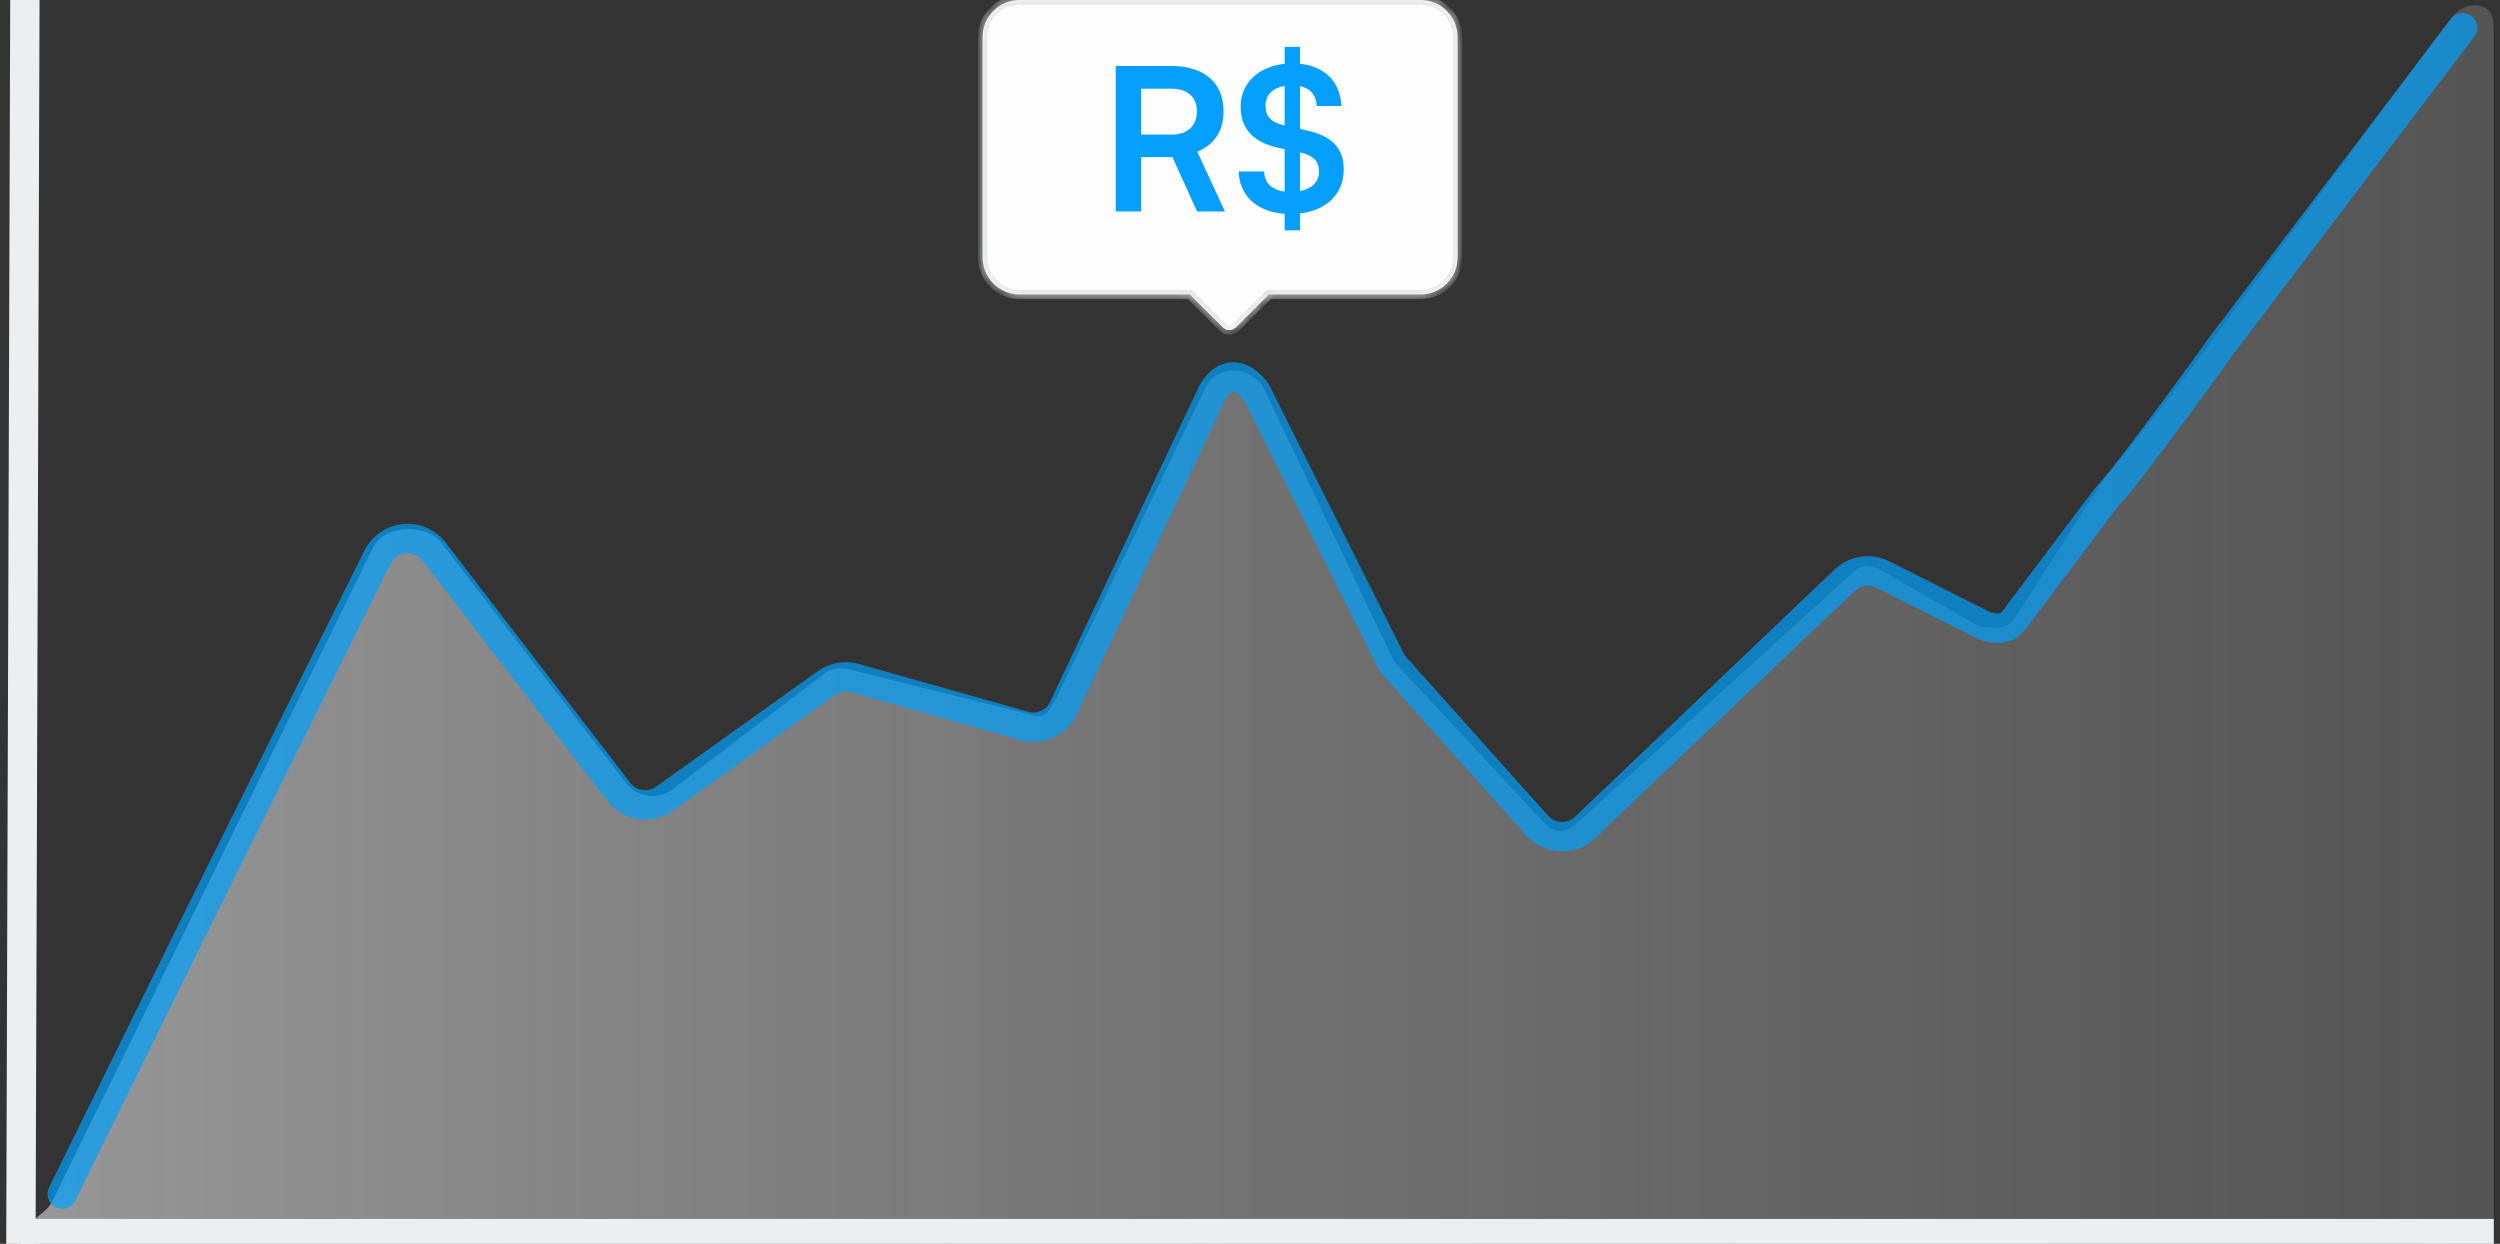<svg width="201" height="100" viewBox="0 0 201 100" fill="none" xmlns="http://www.w3.org/2000/svg">
<rect x="0" y="0" width="201" height="100" fill="#333333" stroke="none"/>
<g clip-path="url(#clip0_9919_5422)">
<path opacity="0.6" d="M0.5 100L3.631 97.316C3.874 97.108 4.073 96.852 4.214 96.564L30 44C30.899 42.21 34.264 42.054 35.483 43.639L50.318 62.942C51.206 64.097 52.833 64.342 54.014 63.498L66.5 54C67.164 53.526 68.217 53.779 69 54L83 57.5C84.171 57.831 84.372 57.055 85 56L97 31C97.945 29.413 100.146 29.457 101.349 30.815C101.454 30.934 101.534 31.072 101.603 31.216L111.926 52.875C112.029 53.093 112.165 53.292 112.329 53.468L124 66C125.017 67.138 125.896 67.051 127 66L149 46C149.825 45.214 150.486 45.489 151.5 46L158.852 50.203C159.367 50.463 160.242 50.507 160.959 50.392C161.428 50.317 161.798 49.989 162.055 49.589L168.959 38.816C169.215 38.417 169.549 38.045 169.861 37.687C171.763 35.501 178.092 27.146 178.352 26.703L196.221 2.553L197.244 1.271C198.251 0.01 200.315 0.127 200.463 1.734C200.531 2.461 200.5 3.298 200.5 4.5L200.676 52.642L201 96.605C201 99.71 197.952 100 195.245 100L0.5 100Z" fill="url(#paint0_linear_9919_5422)"/>
<path opacity="0.7" d="M5 96L14.983 75.714L30.352 44.794C31.251 43.003 33.683 42.767 34.901 44.352L49.736 63.655C50.624 64.811 52.251 65.056 53.432 64.212L66.442 54.918C67.106 54.444 67.946 54.297 68.729 54.518L82.352 58.365C83.524 58.696 84.769 58.194 85.397 57.139L97.5 31.5C98.448 29.907 99.737 29.957 100.866 31.33C100.957 31.441 101.032 31.565 101.096 31.693L111.806 53.074C111.9 53.261 112.018 53.434 112.157 53.59L123.58 66.366C124.597 67.504 126.337 67.574 127.441 66.523L148.313 46.644C149.138 45.858 150.359 45.675 151.373 46.186L159.356 50.212C159.87 50.471 160.446 50.555 161.002 50.462C161.411 50.394 161.74 50.111 161.989 49.78L169.163 40.243C169.413 39.911 169.711 39.606 169.981 39.291C171.767 37.203 178.106 28.538 178.369 28.09L197.99 2.236" stroke="#02A0FC" stroke-width="2.359" stroke-linecap="round" stroke-linejoin="round"/>
<path d="M3.18 0.004C3.182 -0.648 2.655 -1.178 2.004 -1.18C1.352 -1.182 0.822 -0.655 0.82 -0.004L3.18 0.004ZM0.82 -0.004L0.5 100.574L2.859 100.582L3.18 0.004L0.82 -0.004Z" fill="#ECEFF1"/>
<path d="M200.5 100C201.052 100 201.5 99.552 201.5 99C201.5 98.448 201.052 98 200.5 98L200.5 100ZM1.68 100L200.5 100L200.5 98L1.68 98L1.68 100Z" fill="#ECEFF1"/>
<mask id="path-5-inside-1_9919_5422" fill="white">
<path fill-rule="evenodd" clip-rule="evenodd" d="M81.98 0C80.334 0 79 1.334 79 2.98V20.698C79 22.343 80.334 23.677 81.98 23.677H95.669L98.313 26.321C98.604 26.612 99.076 26.612 99.367 26.321L102.01 23.677H114.212C115.857 23.677 117.191 22.343 117.191 20.698V2.98C117.191 1.334 115.857 0 114.212 0H81.98Z"/>
</mask>
<path fill-rule="evenodd" clip-rule="evenodd" d="M81.98 0C80.334 0 79 1.334 79 2.98V20.698C79 22.343 80.334 23.677 81.98 23.677H95.669L98.313 26.321C98.604 26.612 99.076 26.612 99.367 26.321L102.01 23.677H114.212C115.857 23.677 117.191 22.343 117.191 20.698V2.98C117.191 1.334 115.857 0 114.212 0H81.98Z" fill="#FDFDFD"/>
<path d="M95.669 23.677L95.933 23.414L95.824 23.305H95.669V23.677ZM102.01 23.677V23.305H101.856L101.747 23.414L102.01 23.677ZM79.373 2.98C79.373 1.54 80.54 0.372 81.98 0.372V-0.372C80.128 -0.372 78.627 1.128 78.627 2.98H79.373ZM79.373 20.698V2.98H78.627V20.698H79.373ZM81.98 23.305C80.54 23.305 79.373 22.137 79.373 20.698H78.627C78.627 22.549 80.128 24.049 81.98 24.049V23.305ZM95.669 23.305H81.98V24.049H95.669V23.305ZM95.406 23.941L98.05 26.584L98.576 26.057L95.933 23.414L95.406 23.941ZM98.05 26.584C98.486 27.02 99.194 27.02 99.63 26.584L99.103 26.057C98.958 26.203 98.722 26.203 98.576 26.057L98.05 26.584ZM99.63 26.584L102.273 23.941L101.747 23.414L99.103 26.057L99.63 26.584ZM114.212 23.305H102.01V24.049H114.212V23.305ZM116.819 20.698C116.819 22.137 115.652 23.305 114.212 23.305V24.049C116.063 24.049 117.564 22.549 117.564 20.698H116.819ZM116.819 2.98V20.698H117.564V2.98H116.819ZM114.212 0.372C115.652 0.372 116.819 1.54 116.819 2.98H117.564C117.564 1.128 116.063 -0.372 114.212 -0.372V0.372ZM81.98 0.372H114.212V-0.372H81.98V0.372Z" fill="#DEE1E4" mask="url(#path-5-inside-1_9919_5422)"/>
<path d="M91.75 17H89.702V5.304H94.166C96.822 5.304 98.374 6.648 98.374 8.952C98.374 10.52 97.638 11.64 96.262 12.2L98.486 17H96.246L94.262 12.632H91.75V17ZM91.75 7.128V10.824H94.166C95.462 10.824 96.23 10.136 96.23 8.952C96.23 7.784 95.462 7.128 94.166 7.128H91.75ZM103.285 18.52V17.192C101.061 17.032 99.637 15.736 99.589 13.784H101.637C101.653 14.696 102.245 15.272 103.285 15.4V11.992L102.773 11.88C100.757 11.448 99.749 10.328 99.749 8.568C99.749 6.696 101.157 5.352 103.285 5.128V3.768H104.517V5.128C106.533 5.336 107.781 6.6 107.845 8.52H105.861C105.829 7.656 105.349 7.096 104.517 6.92V10.36L105.061 10.488C107.109 10.936 108.037 11.928 108.037 13.624C108.037 15.576 106.661 16.92 104.517 17.16V18.52H103.285ZM103.221 10.072L103.285 10.088V6.904C102.325 7.064 101.749 7.64 101.749 8.504C101.749 9.352 102.197 9.848 103.221 10.072ZM104.629 12.28L104.517 12.248V15.368C105.477 15.176 106.053 14.616 106.053 13.8C106.053 12.984 105.589 12.488 104.629 12.28Z" fill="#02A0FC"/>
</g>
<defs>
<linearGradient id="paint0_linear_9919_5422" x1="-48.154" y1="39.49" x2="234.35" y2="39.49" gradientUnits="userSpaceOnUse">
<stop stop-color="white"/>
<stop offset="0.992" stop-color="#A3A3A3" stop-opacity="0.388"/>
</linearGradient>
<clipPath id="clip0_9919_5422">
<rect width="200" height="100" fill="white" transform="translate(0.5)"/>
</clipPath>
</defs>
</svg>
